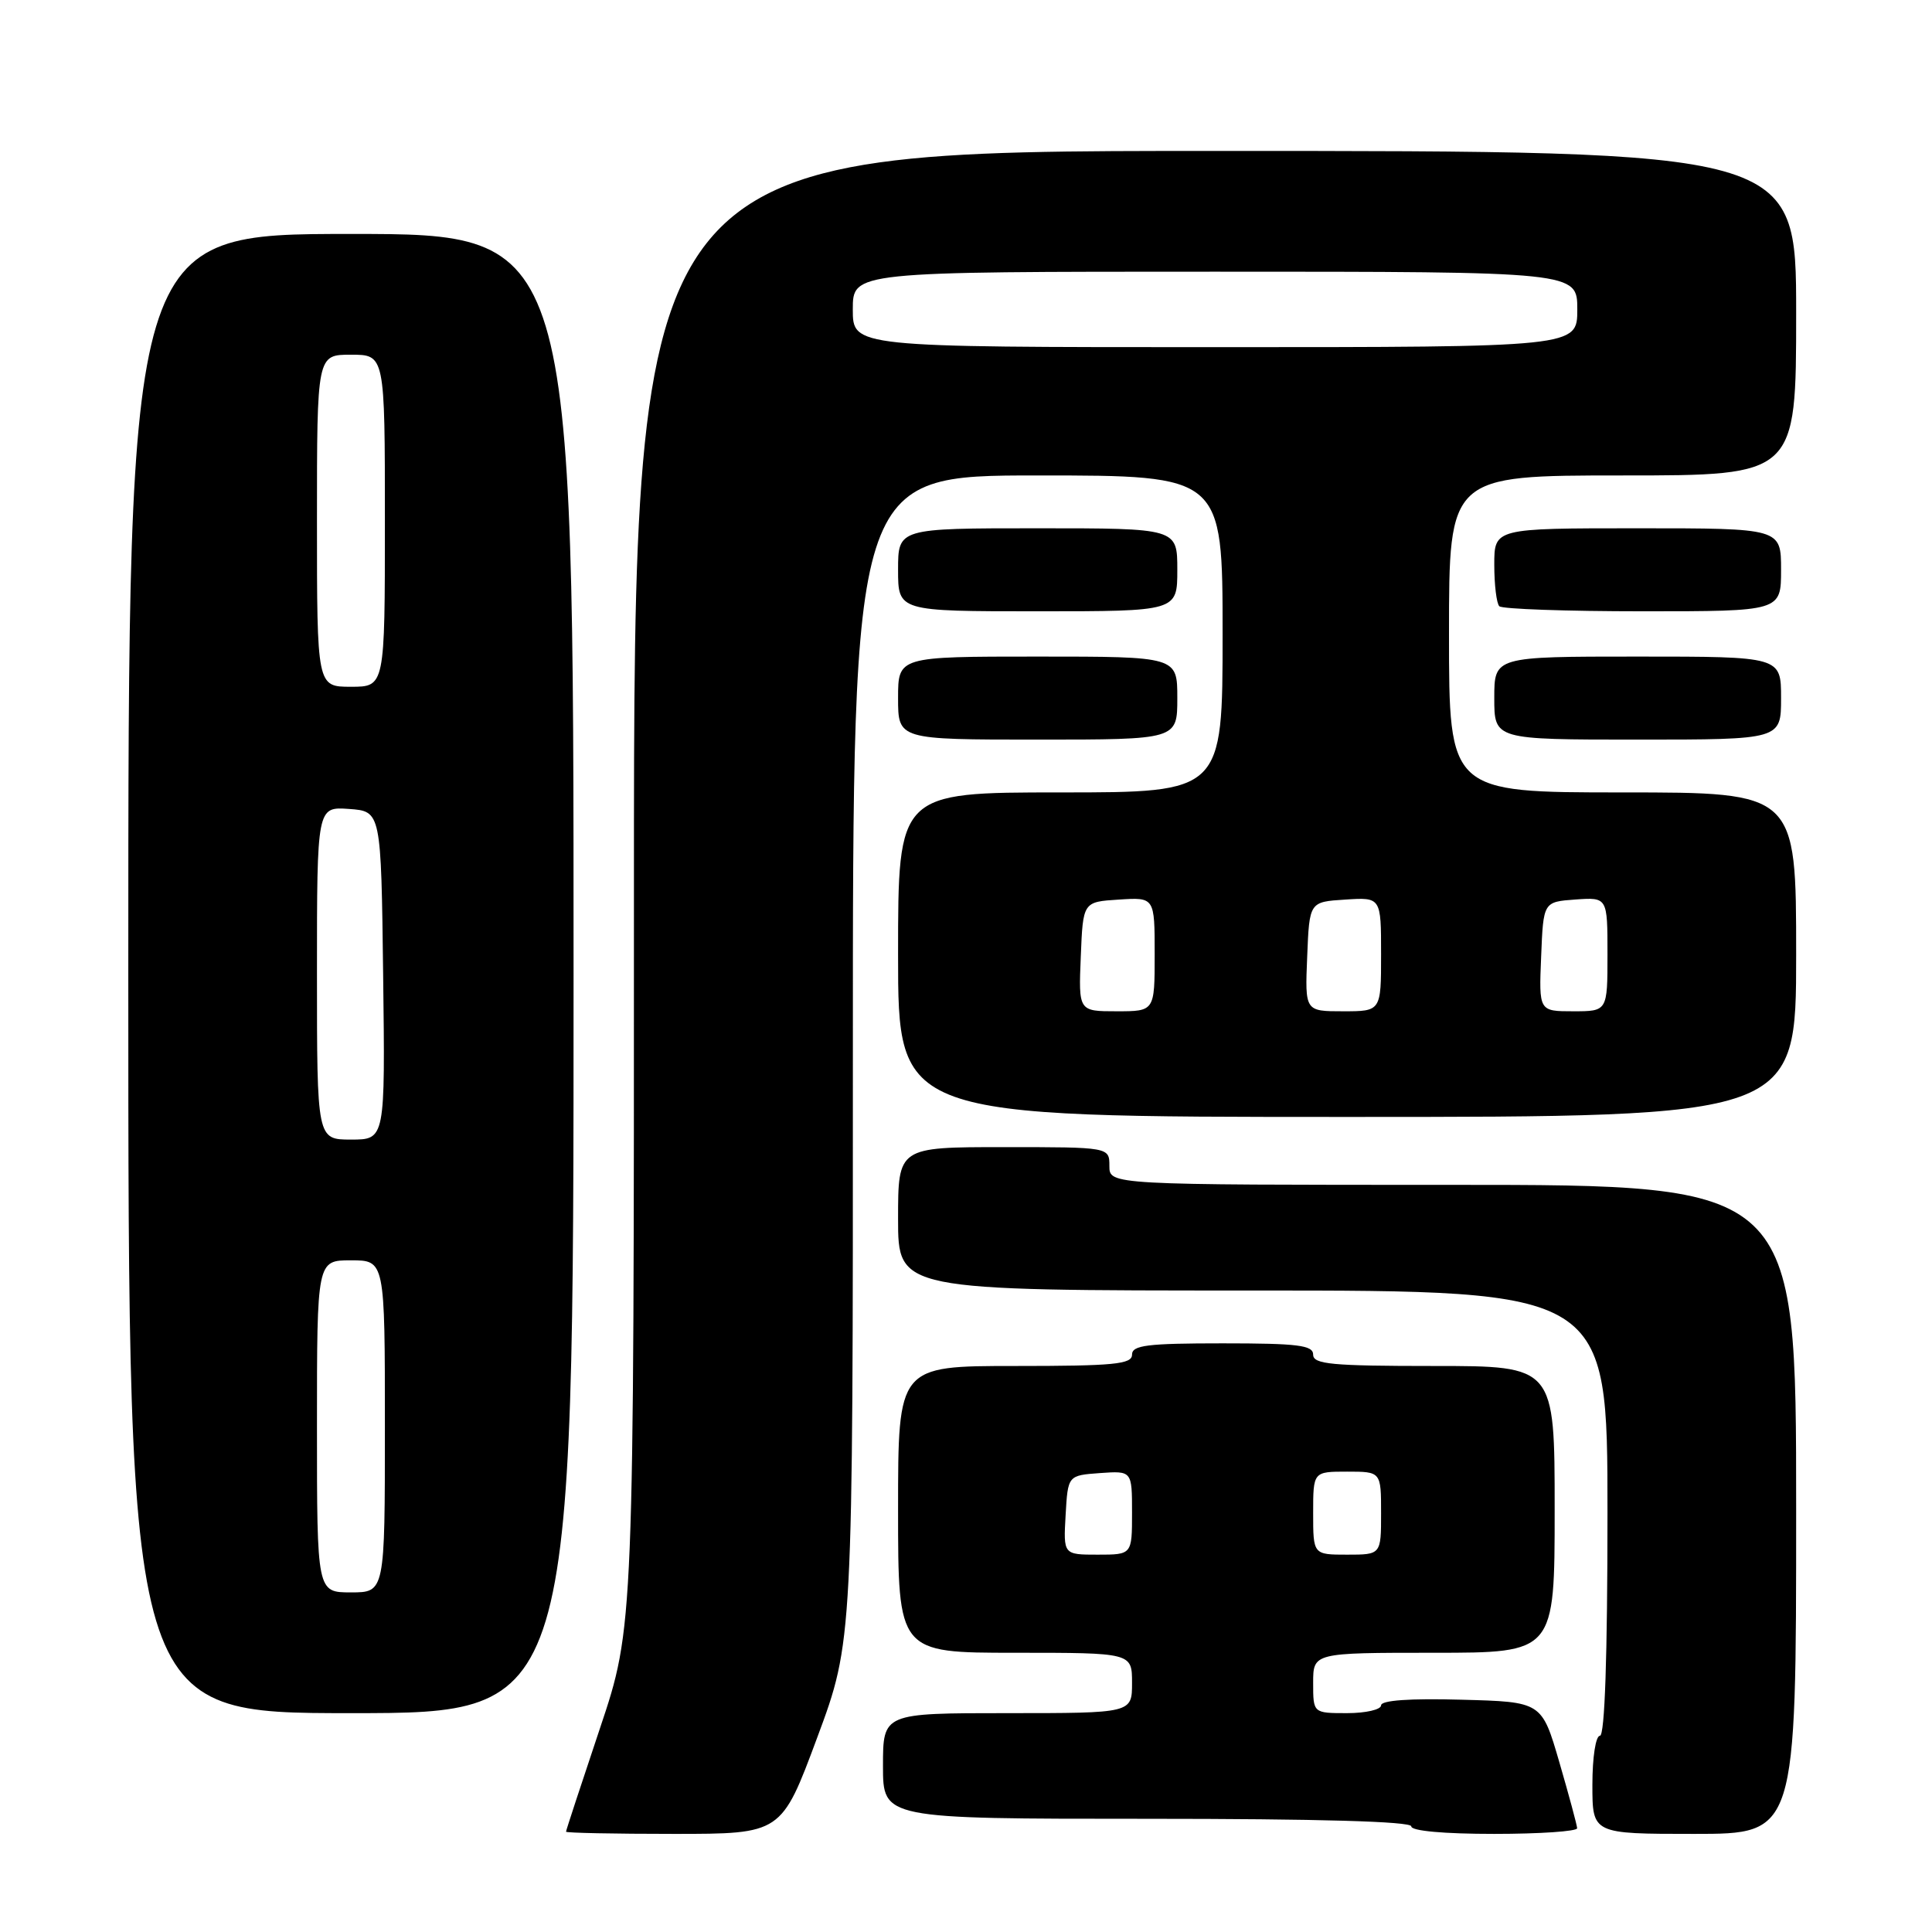 <?xml version="1.0" encoding="UTF-8" standalone="no"?>
<!DOCTYPE svg PUBLIC "-//W3C//DTD SVG 1.1//EN" "http://www.w3.org/Graphics/SVG/1.1/DTD/svg11.dtd" >
<svg xmlns="http://www.w3.org/2000/svg" xmlns:xlink="http://www.w3.org/1999/xlink" version="1.1" viewBox="0 0 256 256">
 <g >
 <path fill="currentColor"
d=" M 108.28 230.25 C 113.02 217.50 113.02 217.50 113.01 140.25 C 113.00 63.00 113.00 63.00 137.50 63.00 C 162.00 63.00 162.00 63.00 162.00 84.00 C 162.00 105.00 162.00 105.00 140.50 105.00 C 119.00 105.00 119.00 105.00 119.00 126.50 C 119.00 148.00 119.00 148.00 178.50 148.00 C 238.00 148.00 238.00 148.00 238.00 126.50 C 238.00 105.00 238.00 105.00 215.00 105.00 C 192.00 105.00 192.00 105.00 192.00 84.00 C 192.00 63.00 192.00 63.00 215.00 63.00 C 238.00 63.00 238.00 63.00 238.00 41.50 C 238.00 20.00 238.00 20.00 161.00 20.00 C 84.00 20.00 84.00 20.00 84.00 117.79 C 84.00 215.58 84.00 215.58 79.50 229.00 C 77.03 236.38 75.00 242.55 75.00 242.71 C 75.00 242.87 81.42 243.00 89.27 243.00 C 103.54 243.00 103.54 243.00 108.28 230.25 Z  M 208.98 242.25 C 208.96 241.84 207.90 237.90 206.62 233.50 C 204.29 225.50 204.29 225.50 193.64 225.22 C 186.80 225.03 183.00 225.30 183.00 225.97 C 183.00 226.53 180.97 227.00 178.50 227.00 C 174.00 227.00 174.00 227.00 174.00 223.00 C 174.00 219.00 174.00 219.00 190.00 219.00 C 206.00 219.00 206.00 219.00 206.00 200.00 C 206.00 181.00 206.00 181.00 190.00 181.00 C 176.44 181.00 174.00 180.77 174.00 179.50 C 174.00 178.25 172.00 178.00 162.00 178.00 C 152.00 178.00 150.00 178.25 150.00 179.50 C 150.00 180.77 147.61 181.00 134.50 181.00 C 119.00 181.00 119.00 181.00 119.00 200.00 C 119.00 219.00 119.00 219.00 134.50 219.00 C 150.00 219.00 150.00 219.00 150.00 223.00 C 150.00 227.00 150.00 227.00 133.50 227.00 C 117.00 227.00 117.00 227.00 117.00 234.00 C 117.00 241.00 117.00 241.00 152.00 241.00 C 174.67 241.00 187.00 241.35 187.00 242.00 C 187.00 242.61 191.33 243.00 198.00 243.00 C 204.05 243.00 208.99 242.66 208.98 242.25 Z  M 238.00 200.00 C 238.00 157.00 238.00 157.00 192.50 157.00 C 147.00 157.00 147.00 157.00 147.00 154.50 C 147.00 152.00 147.00 152.00 133.00 152.00 C 119.00 152.00 119.00 152.00 119.00 161.50 C 119.00 171.00 119.00 171.00 166.00 171.00 C 213.00 171.00 213.00 171.00 213.00 200.50 C 213.00 219.50 212.64 230.00 212.00 230.00 C 211.44 230.00 211.00 232.83 211.00 236.50 C 211.00 243.00 211.00 243.00 224.50 243.00 C 238.00 243.00 238.00 243.00 238.00 200.00 Z  M 76.00 129.00 C 76.00 31.00 76.00 31.00 46.50 31.00 C 17.00 31.00 17.00 31.00 17.00 129.00 C 17.00 227.00 17.00 227.00 46.50 227.00 C 76.00 227.00 76.00 227.00 76.00 129.00 Z  M 156.00 92.50 C 156.00 87.00 156.00 87.00 137.50 87.00 C 119.00 87.00 119.00 87.00 119.00 92.50 C 119.00 98.00 119.00 98.00 137.50 98.00 C 156.00 98.00 156.00 98.00 156.00 92.50 Z  M 236.00 92.50 C 236.00 87.00 236.00 87.00 217.00 87.00 C 198.00 87.00 198.00 87.00 198.00 92.50 C 198.00 98.00 198.00 98.00 217.00 98.00 C 236.00 98.00 236.00 98.00 236.00 92.50 Z  M 156.00 75.50 C 156.00 70.00 156.00 70.00 137.50 70.00 C 119.00 70.00 119.00 70.00 119.00 75.50 C 119.00 81.00 119.00 81.00 137.50 81.00 C 156.00 81.00 156.00 81.00 156.00 75.50 Z  M 236.00 75.50 C 236.00 70.00 236.00 70.00 217.00 70.00 C 198.00 70.00 198.00 70.00 198.00 74.83 C 198.00 77.49 198.30 79.97 198.67 80.33 C 199.03 80.70 207.58 81.00 217.67 81.00 C 236.00 81.00 236.00 81.00 236.00 75.50 Z  M 143.21 126.75 C 143.50 119.50 143.50 119.50 148.25 119.20 C 153.00 118.89 153.00 118.89 153.00 126.45 C 153.00 134.00 153.00 134.00 147.96 134.00 C 142.91 134.00 142.91 134.00 143.21 126.75 Z  M 173.21 126.75 C 173.50 119.50 173.50 119.50 178.25 119.20 C 183.00 118.89 183.00 118.89 183.00 126.45 C 183.00 134.00 183.00 134.00 177.96 134.00 C 172.91 134.00 172.91 134.00 173.21 126.75 Z  M 204.21 126.75 C 204.50 119.50 204.50 119.50 208.75 119.19 C 213.00 118.89 213.00 118.89 213.00 126.44 C 213.00 134.00 213.00 134.00 208.46 134.00 C 203.91 134.00 203.91 134.00 204.21 126.75 Z  M 113.00 41.00 C 113.00 36.00 113.00 36.00 161.00 36.00 C 209.00 36.00 209.00 36.00 209.00 41.00 C 209.00 46.00 209.00 46.00 161.00 46.00 C 113.00 46.00 113.00 46.00 113.00 41.00 Z  M 141.20 200.75 C 141.50 195.50 141.50 195.50 145.75 195.19 C 150.00 194.89 150.00 194.89 150.00 200.44 C 150.00 206.00 150.00 206.00 145.45 206.00 C 140.90 206.00 140.90 206.00 141.20 200.75 Z  M 174.00 200.50 C 174.00 195.00 174.00 195.00 178.50 195.00 C 183.00 195.00 183.00 195.00 183.00 200.50 C 183.00 206.00 183.00 206.00 178.50 206.00 C 174.00 206.00 174.00 206.00 174.00 200.50 Z  M 42.00 189.00 C 42.00 167.00 42.00 167.00 46.50 167.00 C 51.00 167.00 51.00 167.00 51.00 189.00 C 51.00 211.00 51.00 211.00 46.50 211.00 C 42.00 211.00 42.00 211.00 42.00 189.00 Z  M 42.00 128.94 C 42.00 106.89 42.00 106.89 46.25 107.19 C 50.50 107.50 50.50 107.50 50.77 129.25 C 51.04 151.00 51.04 151.00 46.52 151.00 C 42.00 151.00 42.00 151.00 42.00 128.94 Z  M 42.00 69.00 C 42.00 47.00 42.00 47.00 46.50 47.00 C 51.00 47.00 51.00 47.00 51.00 69.00 C 51.00 91.00 51.00 91.00 46.50 91.00 C 42.00 91.00 42.00 91.00 42.00 69.00 Z "/>
</g>
</svg>